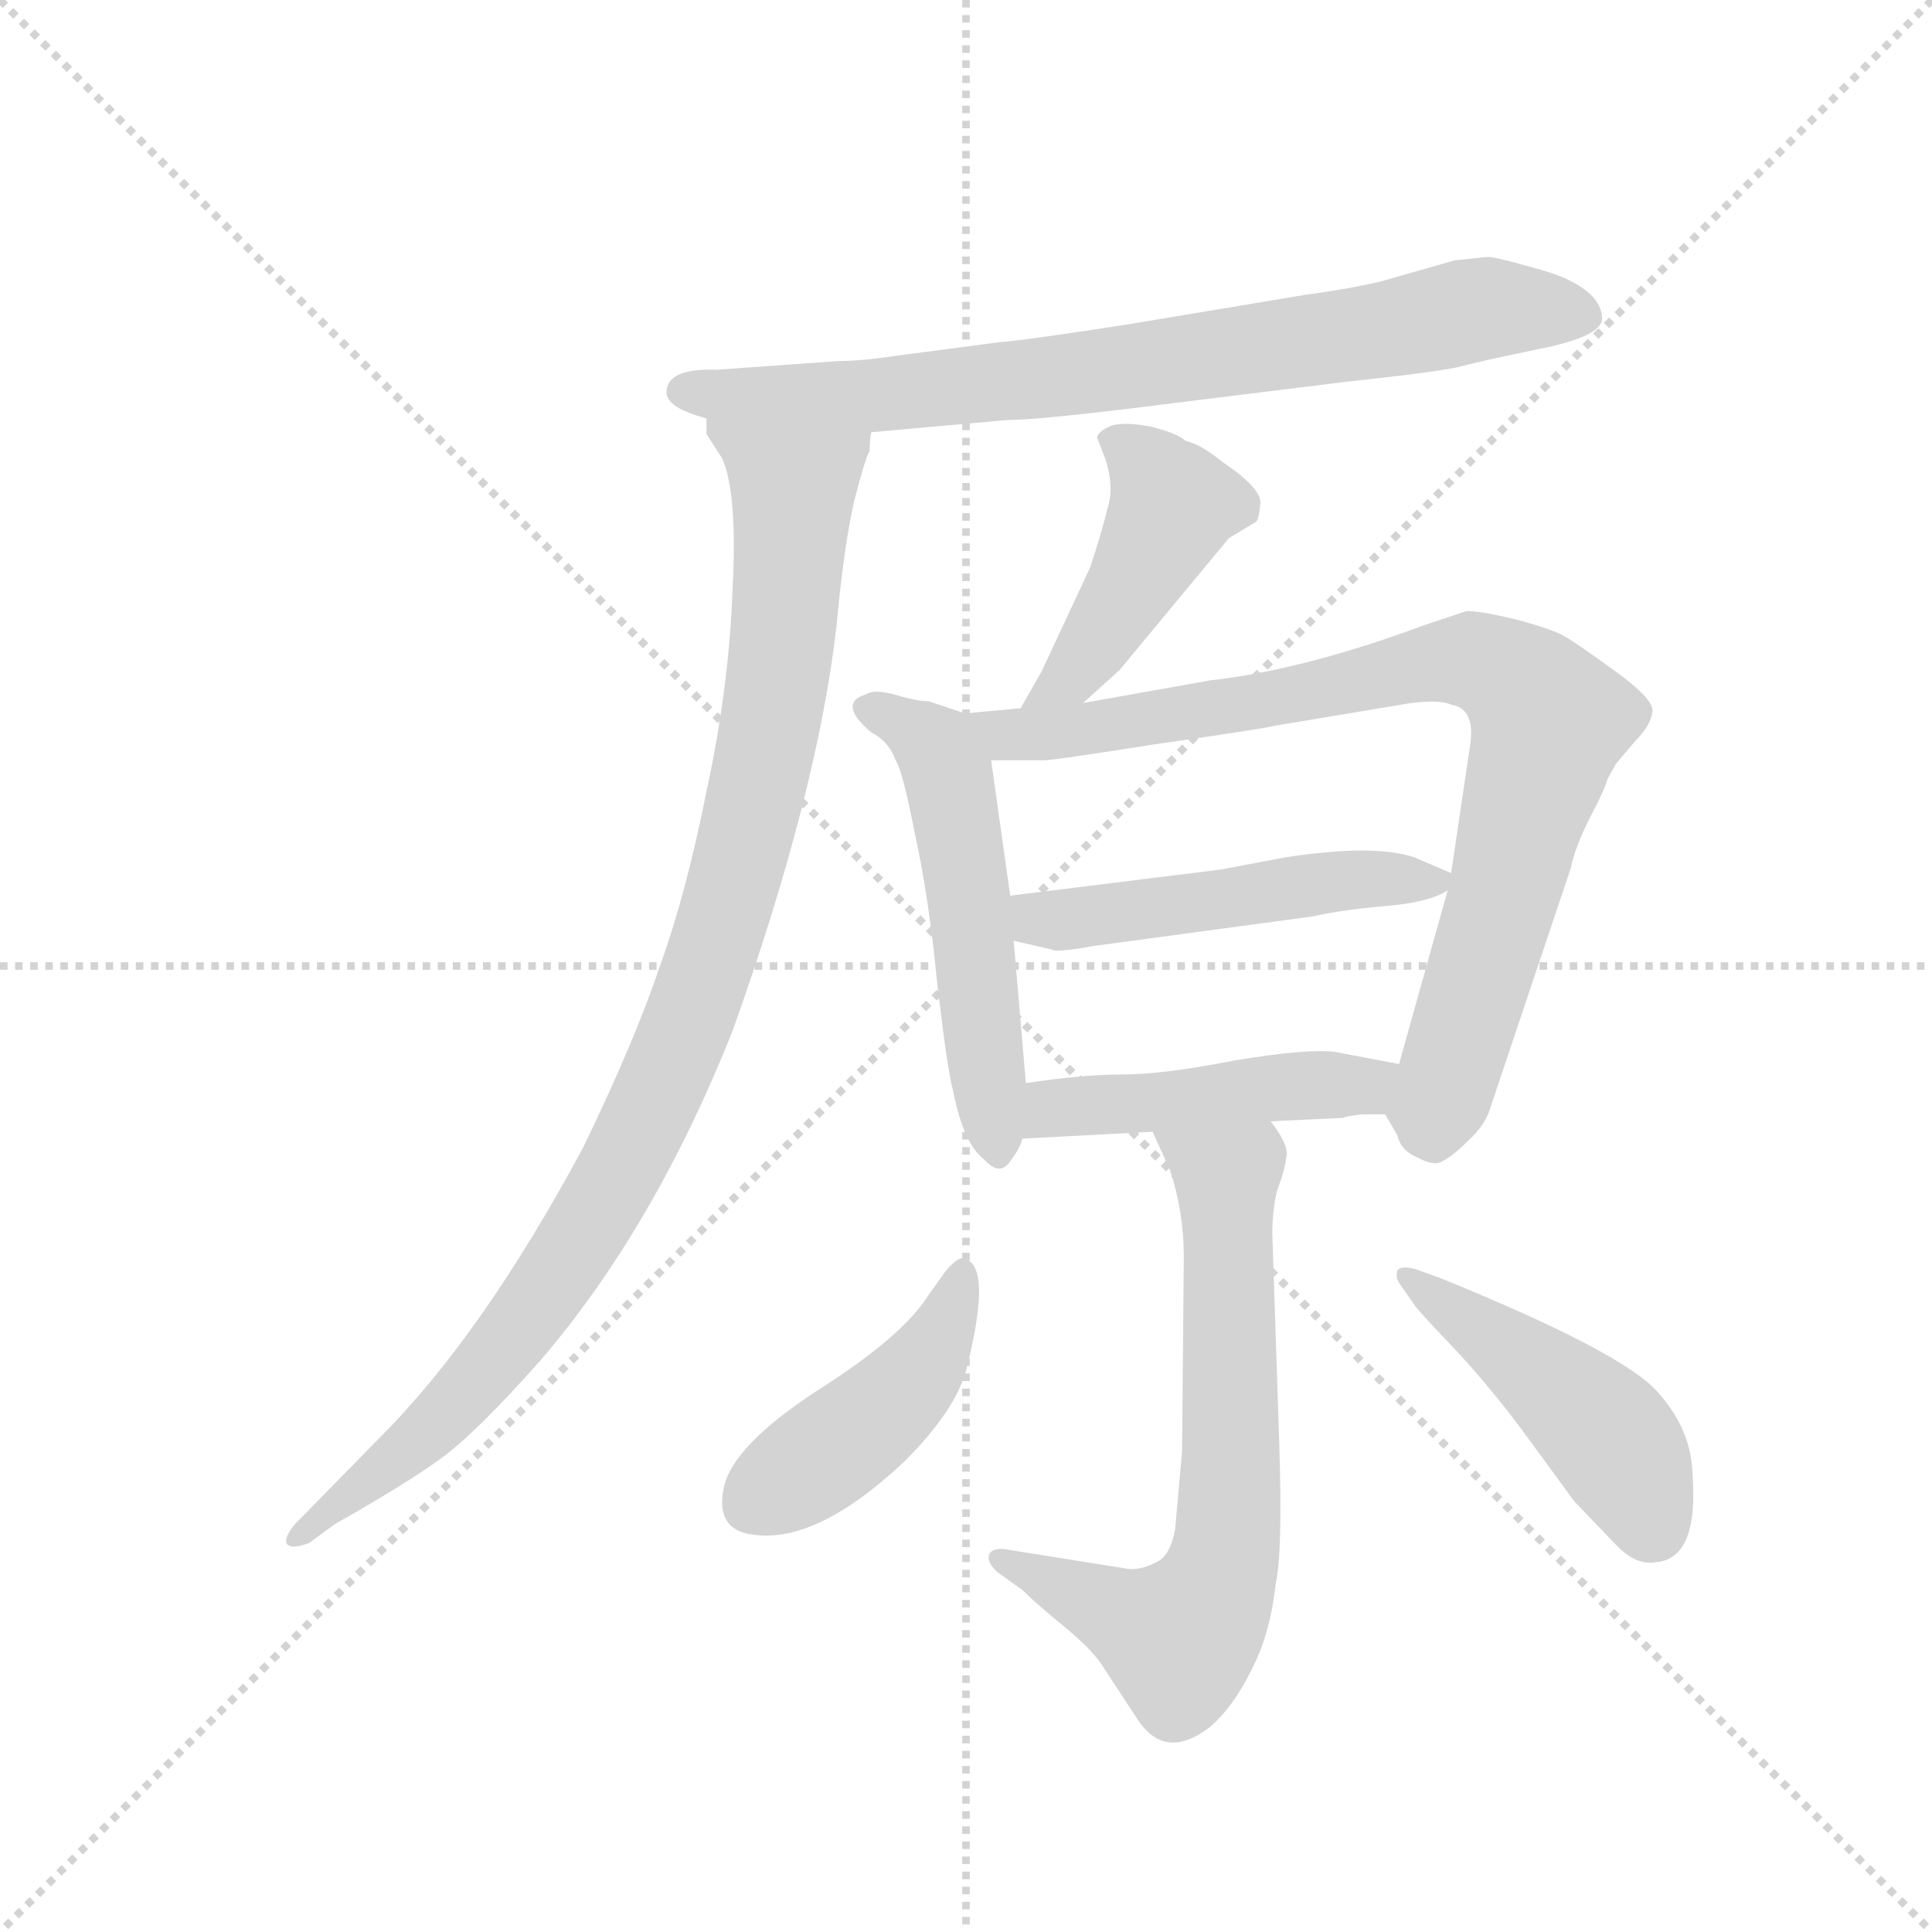 <svg version="1.1" viewBox="0 0 1024 1024" xmlns="http://www.w3.org/2000/svg">
  <g stroke="lightgray" stroke-dasharray="1,1" stroke-width="1" transform="scale(4, 4)">
    <line x1="0" y1="0" x2="256" y2="256"></line>
    <line x1="256" y1="0" x2="0" y2="256"></line>
    <line x1="128" y1="0" x2="128" y2="256"></line>
    <line x1="0" y1="128" x2="256" y2="128"></line>
  </g>
  <g transform="scale(0.92, -0.92) translate(60, -850)">
    <style type="text/css">
      
        @keyframes keyframes0 {
          from {
            stroke: blue;
            stroke-dashoffset: 778;
            stroke-width: 128;
          }
          72% {
            animation-timing-function: step-end;
            stroke: blue;
            stroke-dashoffset: 0;
            stroke-width: 128;
          }
          to {
            stroke: black;
            stroke-width: 1024;
          }
        }
        #make-me-a-hanzi-animation-0 {
          animation: keyframes0 0.883s both;
          animation-delay: 0s;
          animation-timing-function: linear;
        }
      
        @keyframes keyframes1 {
          from {
            stroke: blue;
            stroke-dashoffset: 1003;
            stroke-width: 128;
          }
          77% {
            animation-timing-function: step-end;
            stroke: blue;
            stroke-dashoffset: 0;
            stroke-width: 128;
          }
          to {
            stroke: black;
            stroke-width: 1024;
          }
        }
        #make-me-a-hanzi-animation-1 {
          animation: keyframes1 1.066s both;
          animation-delay: 0.883s;
          animation-timing-function: linear;
        }
      
        @keyframes keyframes2 {
          from {
            stroke: blue;
            stroke-dashoffset: 447;
            stroke-width: 128;
          }
          59% {
            animation-timing-function: step-end;
            stroke: blue;
            stroke-dashoffset: 0;
            stroke-width: 128;
          }
          to {
            stroke: black;
            stroke-width: 1024;
          }
        }
        #make-me-a-hanzi-animation-2 {
          animation: keyframes2 0.614s both;
          animation-delay: 1.949s;
          animation-timing-function: linear;
        }
      
        @keyframes keyframes3 {
          from {
            stroke: blue;
            stroke-dashoffset: 528;
            stroke-width: 128;
          }
          63% {
            animation-timing-function: step-end;
            stroke: blue;
            stroke-dashoffset: 0;
            stroke-width: 128;
          }
          to {
            stroke: black;
            stroke-width: 1024;
          }
        }
        #make-me-a-hanzi-animation-3 {
          animation: keyframes3 0.68s both;
          animation-delay: 2.563s;
          animation-timing-function: linear;
        }
      
        @keyframes keyframes4 {
          from {
            stroke: blue;
            stroke-dashoffset: 852;
            stroke-width: 128;
          }
          73% {
            animation-timing-function: step-end;
            stroke: blue;
            stroke-dashoffset: 0;
            stroke-width: 128;
          }
          to {
            stroke: black;
            stroke-width: 1024;
          }
        }
        #make-me-a-hanzi-animation-4 {
          animation: keyframes4 0.943s both;
          animation-delay: 3.243s;
          animation-timing-function: linear;
        }
      
        @keyframes keyframes5 {
          from {
            stroke: blue;
            stroke-dashoffset: 498;
            stroke-width: 128;
          }
          62% {
            animation-timing-function: step-end;
            stroke: blue;
            stroke-dashoffset: 0;
            stroke-width: 128;
          }
          to {
            stroke: black;
            stroke-width: 1024;
          }
        }
        #make-me-a-hanzi-animation-5 {
          animation: keyframes5 0.655s both;
          animation-delay: 4.186s;
          animation-timing-function: linear;
        }
      
        @keyframes keyframes6 {
          from {
            stroke: blue;
            stroke-dashoffset: 466;
            stroke-width: 128;
          }
          60% {
            animation-timing-function: step-end;
            stroke: blue;
            stroke-dashoffset: 0;
            stroke-width: 128;
          }
          to {
            stroke: black;
            stroke-width: 1024;
          }
        }
        #make-me-a-hanzi-animation-6 {
          animation: keyframes6 0.629s both;
          animation-delay: 4.841s;
          animation-timing-function: linear;
        }
      
        @keyframes keyframes7 {
          from {
            stroke: blue;
            stroke-dashoffset: 684;
            stroke-width: 128;
          }
          69% {
            animation-timing-function: step-end;
            stroke: blue;
            stroke-dashoffset: 0;
            stroke-width: 128;
          }
          to {
            stroke: black;
            stroke-width: 1024;
          }
        }
        #make-me-a-hanzi-animation-7 {
          animation: keyframes7 0.807s both;
          animation-delay: 5.471s;
          animation-timing-function: linear;
        }
      
        @keyframes keyframes8 {
          from {
            stroke: blue;
            stroke-dashoffset: 439;
            stroke-width: 128;
          }
          59% {
            animation-timing-function: step-end;
            stroke: blue;
            stroke-dashoffset: 0;
            stroke-width: 128;
          }
          to {
            stroke: black;
            stroke-width: 1024;
          }
        }
        #make-me-a-hanzi-animation-8 {
          animation: keyframes8 0.607s both;
          animation-delay: 6.277s;
          animation-timing-function: linear;
        }
      
        @keyframes keyframes9 {
          from {
            stroke: blue;
            stroke-dashoffset: 464;
            stroke-width: 128;
          }
          60% {
            animation-timing-function: step-end;
            stroke: blue;
            stroke-dashoffset: 0;
            stroke-width: 128;
          }
          to {
            stroke: black;
            stroke-width: 1024;
          }
        }
        #make-me-a-hanzi-animation-9 {
          animation: keyframes9 0.628s both;
          animation-delay: 6.885s;
          animation-timing-function: linear;
        }
      
    </style>
    
      <path d="M 324 624 Q 324 615 347 609 L 442 601 L 520 608 Q 539 608 610 617 L 715 630 Q 771 636 782 639 Q 793 642 827 649 Q 862 656 863 666 Q 863 679 845 688 Q 838 692 819 697 Q 801 702 797 702 L 778 700 L 736 688 Q 720 684 691 680 L 589 663 Q 531 654 517 653 L 456 645 Q 436 642 423 642 L 353 637 Q 324 638 324 624 Z" fill="lightgray"></path>
    
      <path d="M 347 609 L 347 600 L 356 586 Q 365 566 362 510 Q 360 454 347 394 Q 335 334 320 293 Q 306 251 276 189 Q 218 81 159 22 L 110 -28 Q 104 -35 105 -39 Q 107 -43 118 -39 L 133 -28 Q 172 -6 193 9 Q 214 24 252 67 Q 317 143 362 256 Q 411 393 422 490 Q 426 534 432 561 Q 439 588 441 590 Q 441 597 442 601 C 449 630 337 637 347 609 Z" fill="lightgray"></path>
    
      <path d="M 564 445 L 585 464 L 648 540 L 663 549 Q 665 549 666 559 Q 668 568 644 584 Q 632 594 623 596 Q 619 600 604 604 Q 589 607 581 605 Q 573 602 572 598 L 577 585 Q 582 569 578 557 Q 575 544 568 523 L 540 463 L 528 442 C 513 416 542 425 564 445 Z" fill="lightgray"></path>
    
      <path d="M 496 439 L 475 446 Q 468 446 455 450 Q 443 453 439 450 Q 422 445 442 428 Q 452 423 456 412 Q 460 406 467 370 Q 475 334 480 283 Q 486 232 489 222 Q 495 191 507 182 Q 516 172 522 181 Q 528 189 529 194 L 531 226 L 524 308 L 522 334 L 511 412 C 508 435 508 435 496 439 Z" fill="lightgray"></path>
    
      <path d="M 738 208 L 745 196 Q 747 187 757 183 Q 766 178 771 181 Q 777 184 786 193 Q 796 202 799 213 L 845 350 Q 847 361 856 379 Q 865 396 866 401 L 871 410 L 882 423 Q 891 432 892 440 Q 893 447 871 463 Q 849 479 842 483 Q 836 487 814 493 Q 793 498 785 498 L 761 490 Q 691 464 637 458 L 564 445 L 528 442 L 496 439 C 466 436 481 412 511 412 L 540 412 Q 541 411 604 421 Q 667 430 675 432 L 753 445 Q 770 447 776 444 Q 790 442 787 421 L 776 347 L 774 337 L 746 237 C 738 208 738 208 738 208 Z" fill="lightgray"></path>
    
      <path d="M 643 349 L 522 334 C 492 330 495 315 524 308 L 546 303 Q 548 301 570 305 L 696 322 Q 714 326 738 328 Q 763 330 774 337 C 786 343 786 343 776 347 L 755 356 Q 732 364 680 356 L 643 349 Z" fill="lightgray"></path>
    
      <path d="M 725 208 L 738 208 C 768 208 775 231 746 237 L 709 244 Q 693 246 651 239 Q 610 231 587 231 Q 564 231 531 226 C 501 222 499 192 529 194 L 604 198 L 672 204 L 714 206 Q 715 207 725 208 Z" fill="lightgray"></path>
    
      <path d="M 604 198 L 614 176 Q 622 152 622 126 L 621 14 L 617 -31 Q 614 -47 606 -50 Q 599 -54 591 -54 L 522 -43 Q 513 -41 510 -45 Q 508 -50 515 -56 L 529 -66 Q 537 -74 553 -87 Q 570 -101 576 -111 L 595 -140 Q 611 -165 637 -145 Q 651 -133 662 -110 Q 672 -90 675 -62 Q 679 -44 677 18 L 673 139 Q 673 154 676 165 Q 680 175 681 183 Q 683 190 672 204 C 656 229 592 225 604 198 Z" fill="lightgray"></path>
    
      <path d="M 495 125 Q 492 126 485 118 L 475 104 Q 460 80 411 49 Q 362 17 357 -7 Q 352 -31 373 -34 Q 410 -40 461 8 Q 491 38 497 62 Q 512 122 495 125 Z" fill="lightgray"></path>
    
      <path d="M 746 111 L 755 98 Q 756 96 776 75 Q 796 54 817 26 L 847 -15 L 872 -41 Q 883 -52 894 -50 Q 919 -48 915 2 Q 914 27 895 48 Q 875 71 769 114 L 755 119 Q 747 121 745 118 Q 744 114 746 111 Z" fill="lightgray"></path>
    
    
      <clipPath id="make-me-a-hanzi-clip-0">
        <path d="M 324 624 Q 324 615 347 609 L 442 601 L 520 608 Q 539 608 610 617 L 715 630 Q 771 636 782 639 Q 793 642 827 649 Q 862 656 863 666 Q 863 679 845 688 Q 838 692 819 697 Q 801 702 797 702 L 778 700 L 736 688 Q 720 684 691 680 L 589 663 Q 531 654 517 653 L 456 645 Q 436 642 423 642 L 353 637 Q 324 638 324 624 Z"></path>
      </clipPath>
      <path clip-path="url(#make-me-a-hanzi-clip-0)" d="M 334 625 L 448 622 L 596 638 L 786 671 L 852 669" fill="none" id="make-me-a-hanzi-animation-0" stroke-dasharray="650 1300" stroke-linecap="round"></path>
    
      <clipPath id="make-me-a-hanzi-clip-1">
        <path d="M 347 609 L 347 600 L 356 586 Q 365 566 362 510 Q 360 454 347 394 Q 335 334 320 293 Q 306 251 276 189 Q 218 81 159 22 L 110 -28 Q 104 -35 105 -39 Q 107 -43 118 -39 L 133 -28 Q 172 -6 193 9 Q 214 24 252 67 Q 317 143 362 256 Q 411 393 422 490 Q 426 534 432 561 Q 439 588 441 590 Q 441 597 442 601 C 449 630 337 637 347 609 Z"></path>
      </clipPath>
      <path clip-path="url(#make-me-a-hanzi-clip-1)" d="M 355 605 L 397 569 L 385 438 L 341 273 L 302 185 L 240 86 L 171 11 L 112 -35" fill="none" id="make-me-a-hanzi-animation-1" stroke-dasharray="875 1750" stroke-linecap="round"></path>
    
      <clipPath id="make-me-a-hanzi-clip-2">
        <path d="M 564 445 L 585 464 L 648 540 L 663 549 Q 665 549 666 559 Q 668 568 644 584 Q 632 594 623 596 Q 619 600 604 604 Q 589 607 581 605 Q 573 602 572 598 L 577 585 Q 582 569 578 557 Q 575 544 568 523 L 540 463 L 528 442 C 513 416 542 425 564 445 Z"></path>
      </clipPath>
      <path clip-path="url(#make-me-a-hanzi-clip-2)" d="M 582 594 L 595 588 L 615 558 L 557 460 L 534 446" fill="none" id="make-me-a-hanzi-animation-2" stroke-dasharray="319 638" stroke-linecap="round"></path>
    
      <clipPath id="make-me-a-hanzi-clip-3">
        <path d="M 496 439 L 475 446 Q 468 446 455 450 Q 443 453 439 450 Q 422 445 442 428 Q 452 423 456 412 Q 460 406 467 370 Q 475 334 480 283 Q 486 232 489 222 Q 495 191 507 182 Q 516 172 522 181 Q 528 189 529 194 L 531 226 L 524 308 L 522 334 L 511 412 C 508 435 508 435 496 439 Z"></path>
      </clipPath>
      <path clip-path="url(#make-me-a-hanzi-clip-3)" d="M 442 439 L 474 424 L 487 401 L 515 193" fill="none" id="make-me-a-hanzi-animation-3" stroke-dasharray="400 800" stroke-linecap="round"></path>
    
      <clipPath id="make-me-a-hanzi-clip-4">
        <path d="M 738 208 L 745 196 Q 747 187 757 183 Q 766 178 771 181 Q 777 184 786 193 Q 796 202 799 213 L 845 350 Q 847 361 856 379 Q 865 396 866 401 L 871 410 L 882 423 Q 891 432 892 440 Q 893 447 871 463 Q 849 479 842 483 Q 836 487 814 493 Q 793 498 785 498 L 761 490 Q 691 464 637 458 L 564 445 L 528 442 L 496 439 C 466 436 481 412 511 412 L 540 412 Q 541 411 604 421 Q 667 430 675 432 L 753 445 Q 770 447 776 444 Q 790 442 787 421 L 776 347 L 774 337 L 746 237 C 738 208 738 208 738 208 Z"></path>
      </clipPath>
      <path clip-path="url(#make-me-a-hanzi-clip-4)" d="M 502 433 L 519 426 L 555 428 L 788 470 L 821 451 L 831 433 L 825 403 L 766 196" fill="none" id="make-me-a-hanzi-animation-4" stroke-dasharray="724 1448" stroke-linecap="round"></path>
    
      <clipPath id="make-me-a-hanzi-clip-5">
        <path d="M 643 349 L 522 334 C 492 330 495 315 524 308 L 546 303 Q 548 301 570 305 L 696 322 Q 714 326 738 328 Q 763 330 774 337 C 786 343 786 343 776 347 L 755 356 Q 732 364 680 356 L 643 349 Z"></path>
      </clipPath>
      <path clip-path="url(#make-me-a-hanzi-clip-5)" d="M 530 328 L 538 321 L 559 320 L 710 343 L 768 343" fill="none" id="make-me-a-hanzi-animation-5" stroke-dasharray="370 740" stroke-linecap="round"></path>
    
      <clipPath id="make-me-a-hanzi-clip-6">
        <path d="M 725 208 L 738 208 C 768 208 775 231 746 237 L 709 244 Q 693 246 651 239 Q 610 231 587 231 Q 564 231 531 226 C 501 222 499 192 529 194 L 604 198 L 672 204 L 714 206 Q 715 207 725 208 Z"></path>
      </clipPath>
      <path clip-path="url(#make-me-a-hanzi-clip-6)" d="M 536 199 L 543 209 L 556 213 L 716 224 L 739 231" fill="none" id="make-me-a-hanzi-animation-6" stroke-dasharray="338 676" stroke-linecap="round"></path>
    
      <clipPath id="make-me-a-hanzi-clip-7">
        <path d="M 604 198 L 614 176 Q 622 152 622 126 L 621 14 L 617 -31 Q 614 -47 606 -50 Q 599 -54 591 -54 L 522 -43 Q 513 -41 510 -45 Q 508 -50 515 -56 L 529 -66 Q 537 -74 553 -87 Q 570 -101 576 -111 L 595 -140 Q 611 -165 637 -145 Q 651 -133 662 -110 Q 672 -90 675 -62 Q 679 -44 677 18 L 673 139 Q 673 154 676 165 Q 680 175 681 183 Q 683 190 672 204 C 656 229 592 225 604 198 Z"></path>
      </clipPath>
      <path clip-path="url(#make-me-a-hanzi-clip-7)" d="M 611 195 L 647 172 L 650 8 L 641 -64 L 619 -94 L 517 -49" fill="none" id="make-me-a-hanzi-animation-7" stroke-dasharray="556 1112" stroke-linecap="round"></path>
    
      <clipPath id="make-me-a-hanzi-clip-8">
        <path d="M 495 125 Q 492 126 485 118 L 475 104 Q 460 80 411 49 Q 362 17 357 -7 Q 352 -31 373 -34 Q 410 -40 461 8 Q 491 38 497 62 Q 512 122 495 125 Z"></path>
      </clipPath>
      <path clip-path="url(#make-me-a-hanzi-clip-8)" d="M 494 116 L 481 77 L 454 43 L 374 -15" fill="none" id="make-me-a-hanzi-animation-8" stroke-dasharray="311 622" stroke-linecap="round"></path>
    
      <clipPath id="make-me-a-hanzi-clip-9">
        <path d="M 746 111 L 755 98 Q 756 96 776 75 Q 796 54 817 26 L 847 -15 L 872 -41 Q 883 -52 894 -50 Q 919 -48 915 2 Q 914 27 895 48 Q 875 71 769 114 L 755 119 Q 747 121 745 118 Q 744 114 746 111 Z"></path>
      </clipPath>
      <path clip-path="url(#make-me-a-hanzi-clip-9)" d="M 750 115 L 863 27 L 893 -30" fill="none" id="make-me-a-hanzi-animation-9" stroke-dasharray="336 672" stroke-linecap="round"></path>
    
  </g>
</svg>
